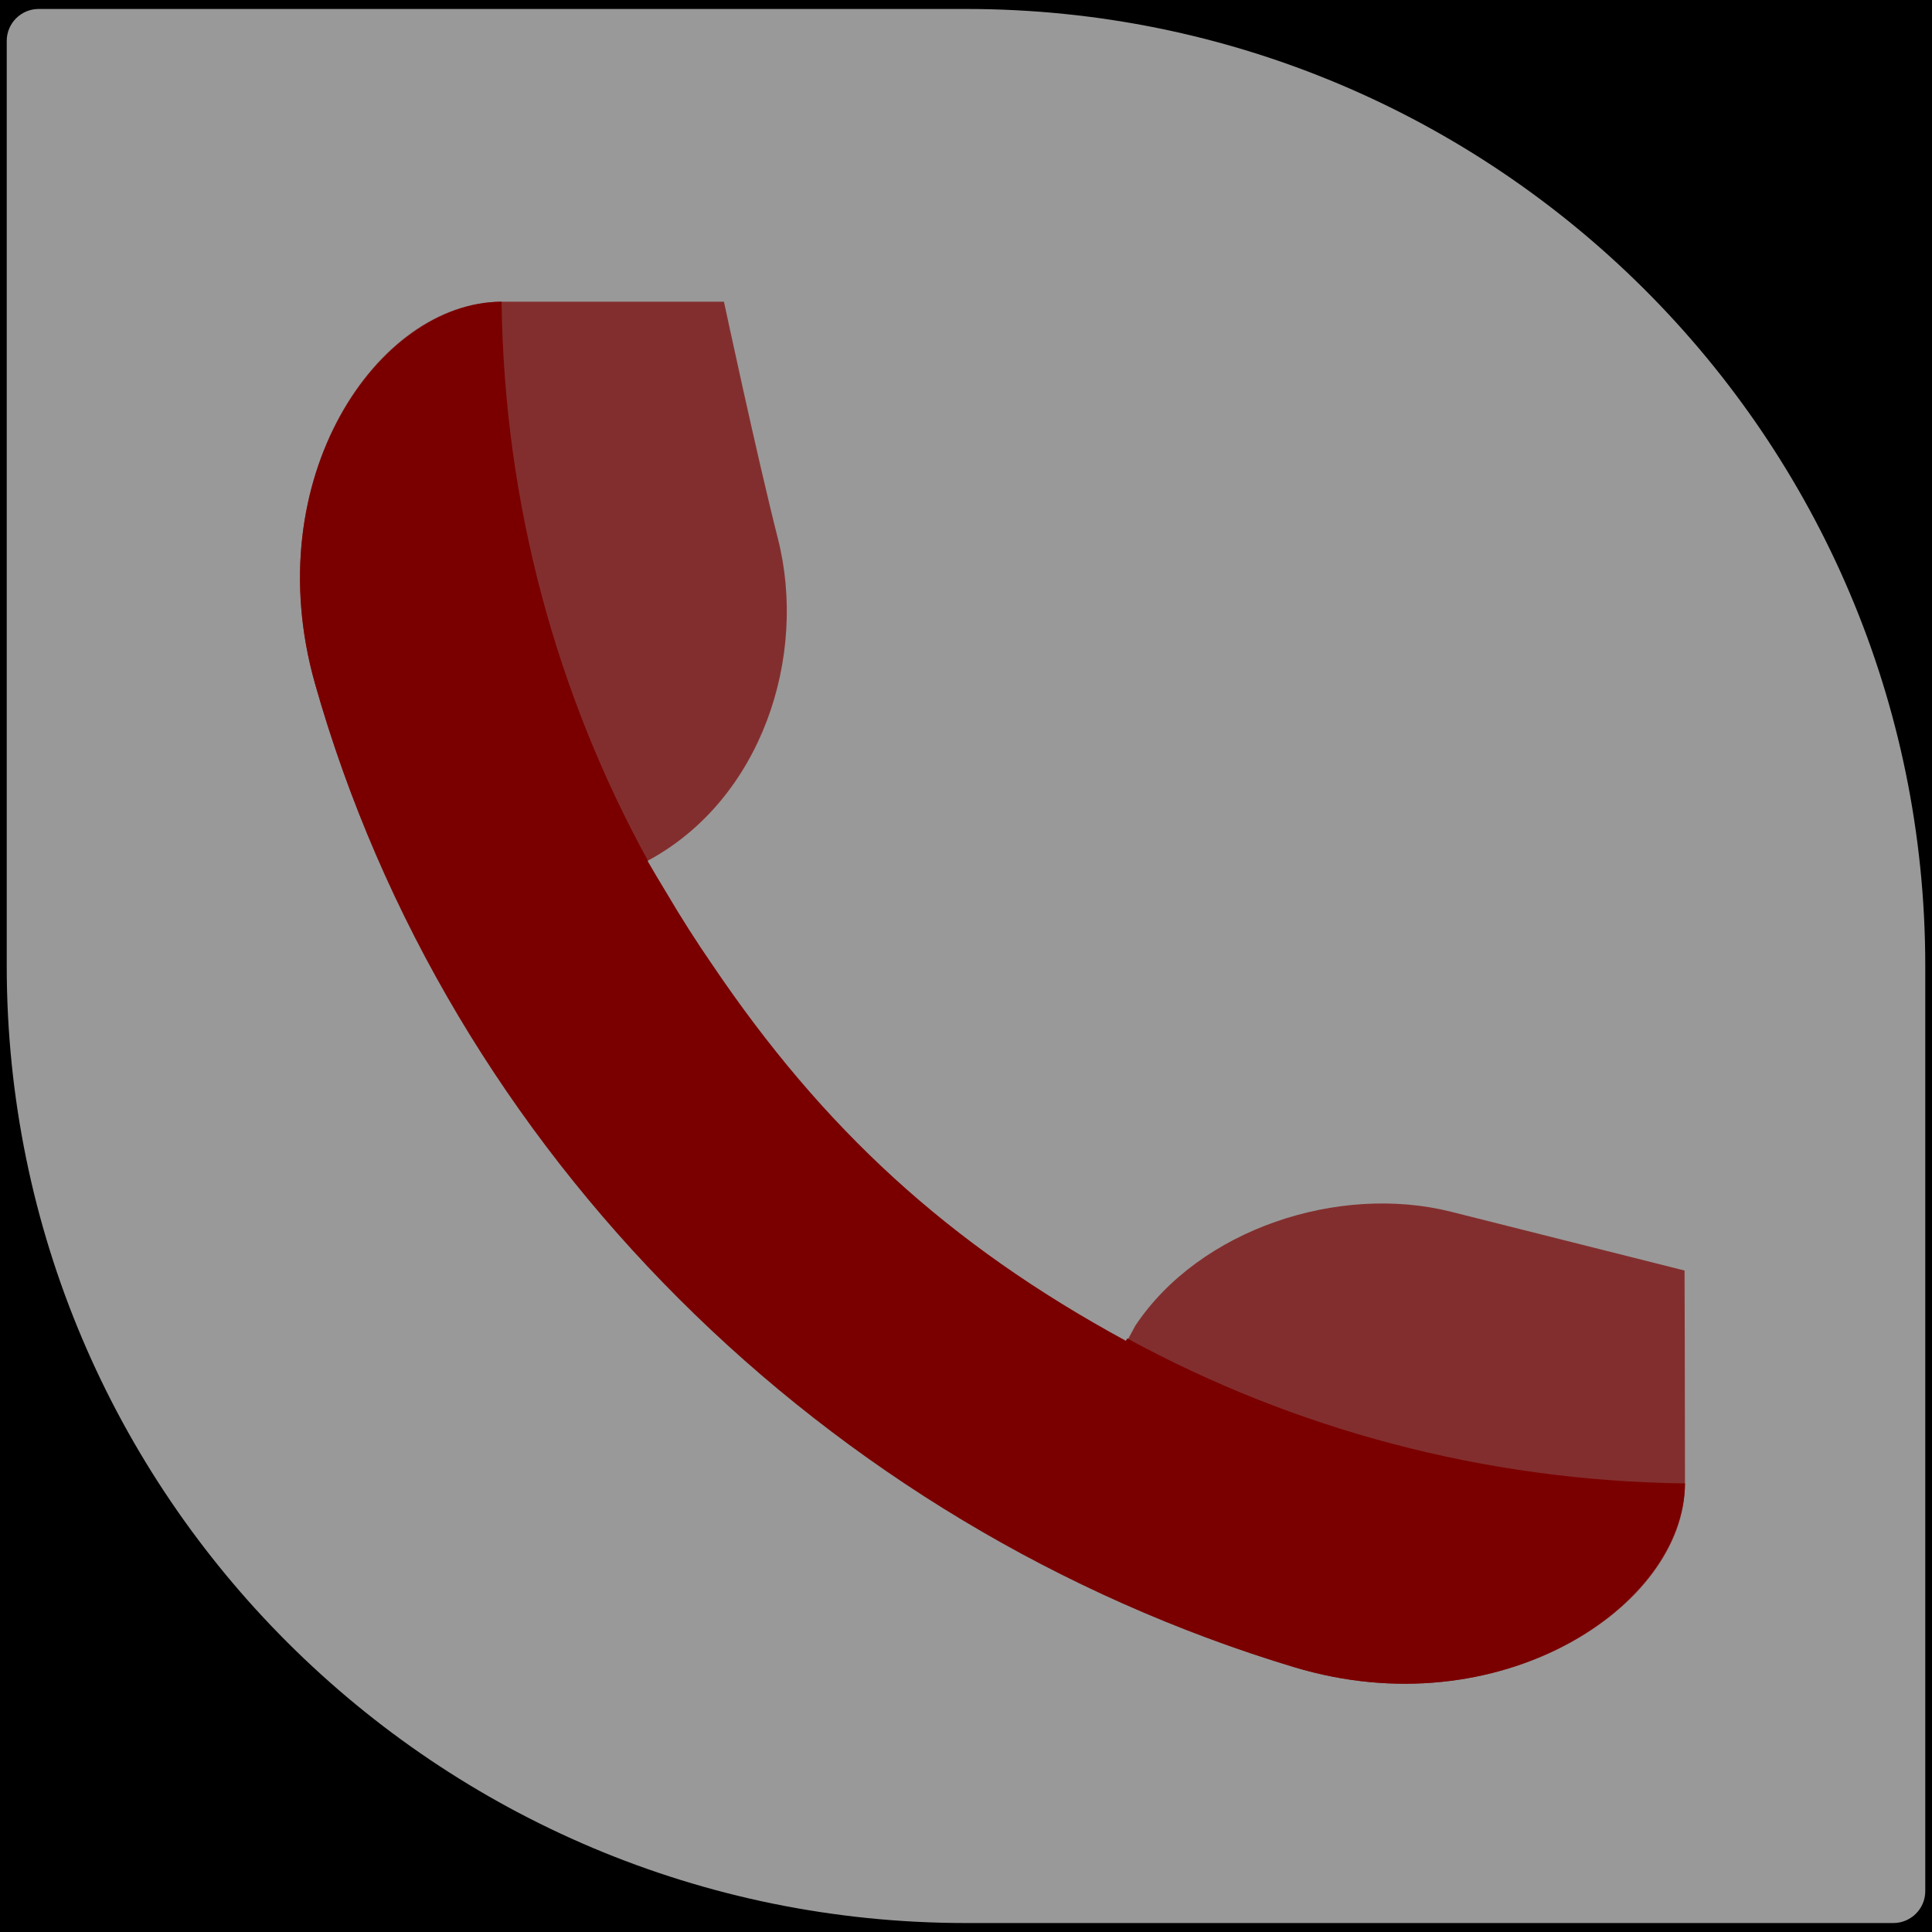 <?xml version="1.0" encoding="iso-8859-1"?>
<!-- Generator: Adobe Illustrator 22.1.0, SVG Export Plug-In . SVG Version: 6.00 Build 0)  -->
<svg version="1.1" id="Layer_1" xmlns="http://www.w3.org/2000/svg" xmlns:xlink="http://www.w3.org/1999/xlink" x="0px" y="0px"	 width="64" height="64" viewBox="0 0 64 64" style="enable-background:new 0 0 64 64;" xml:space="preserve">
<g id="icon-encrypt-emergency-call-pressed">
	<rect id="icon-encrypt-emergency-call-pressed_1_" style="opacity:0;fill:#FFFFFF;" width="64" height="64"/>
	<rect width="64" height="64"/>
	<g style="opacity:0.6;">
		<path style="fill:#FFFFFF;" d="M1.282,0.297H32c17.55,0,31.777,14.188,31.777,31.699v30.65c0,0.584-0.474,1.057-1.059,1.057H32
			c-17.55,0-31.777-14.196-31.777-31.707V1.354C0.223,0.771,0.697,0.297,1.282,0.297z"/>
		<g>
			<path style="fill:#DB4D4D;" d="M14.473,32.369l6.994-3.824c-0.006-0.01-0.011-0.019-0.017-0.028
				c3.789-2.034,5.309-6.771,4.32-10.67c-0.716-2.824-1.788-7.853-1.788-7.853s-4.334,0-7.379,0.001
				c-4.082,0.001-8.091,5.849-6.17,12.644C11.399,26.057,12.778,29.309,14.473,32.369z"/>
			<path style="fill:#DB4D4D;" d="M48.066,40.14c-3.71-0.932-8.314,0.567-10.453,3.769l-4.024,7.402
				c2.938,1.609,6.041,2.94,9.286,3.917c6.784,2.044,12.942-2,12.942-6.077c0-3.013-0.014-7.063-0.014-7.063
				S50.893,40.851,48.066,40.14z"/>
		</g>
		<path style="fill:#CC0000;" d="M37.344,44.338c-0.015,0.027-0.034,0.052-0.048,0.078c-5.896-3.203-10.041-7.048-13.68-12.43
			c-0.544-0.787-1.058-1.595-1.545-2.422c-0.208-0.344-0.415-0.69-0.621-1.047c0.004-0.002,0.008-0.006,0.013-0.008
			c-3.021-5.508-4.763-11.812-4.847-18.515c-0.004,0-0.009,0.001-0.013,0.001c-4.082,0.05-8.091,5.849-6.17,12.644
			c4.401,15.574,16.931,27.918,32.442,32.59c6.784,2.044,12.887-2,12.942-6.077c0-0.004,0-0.008,0-0.012
			C49.133,49.055,42.844,47.331,37.344,44.338z"/>
	</g>
</g>
</svg>
